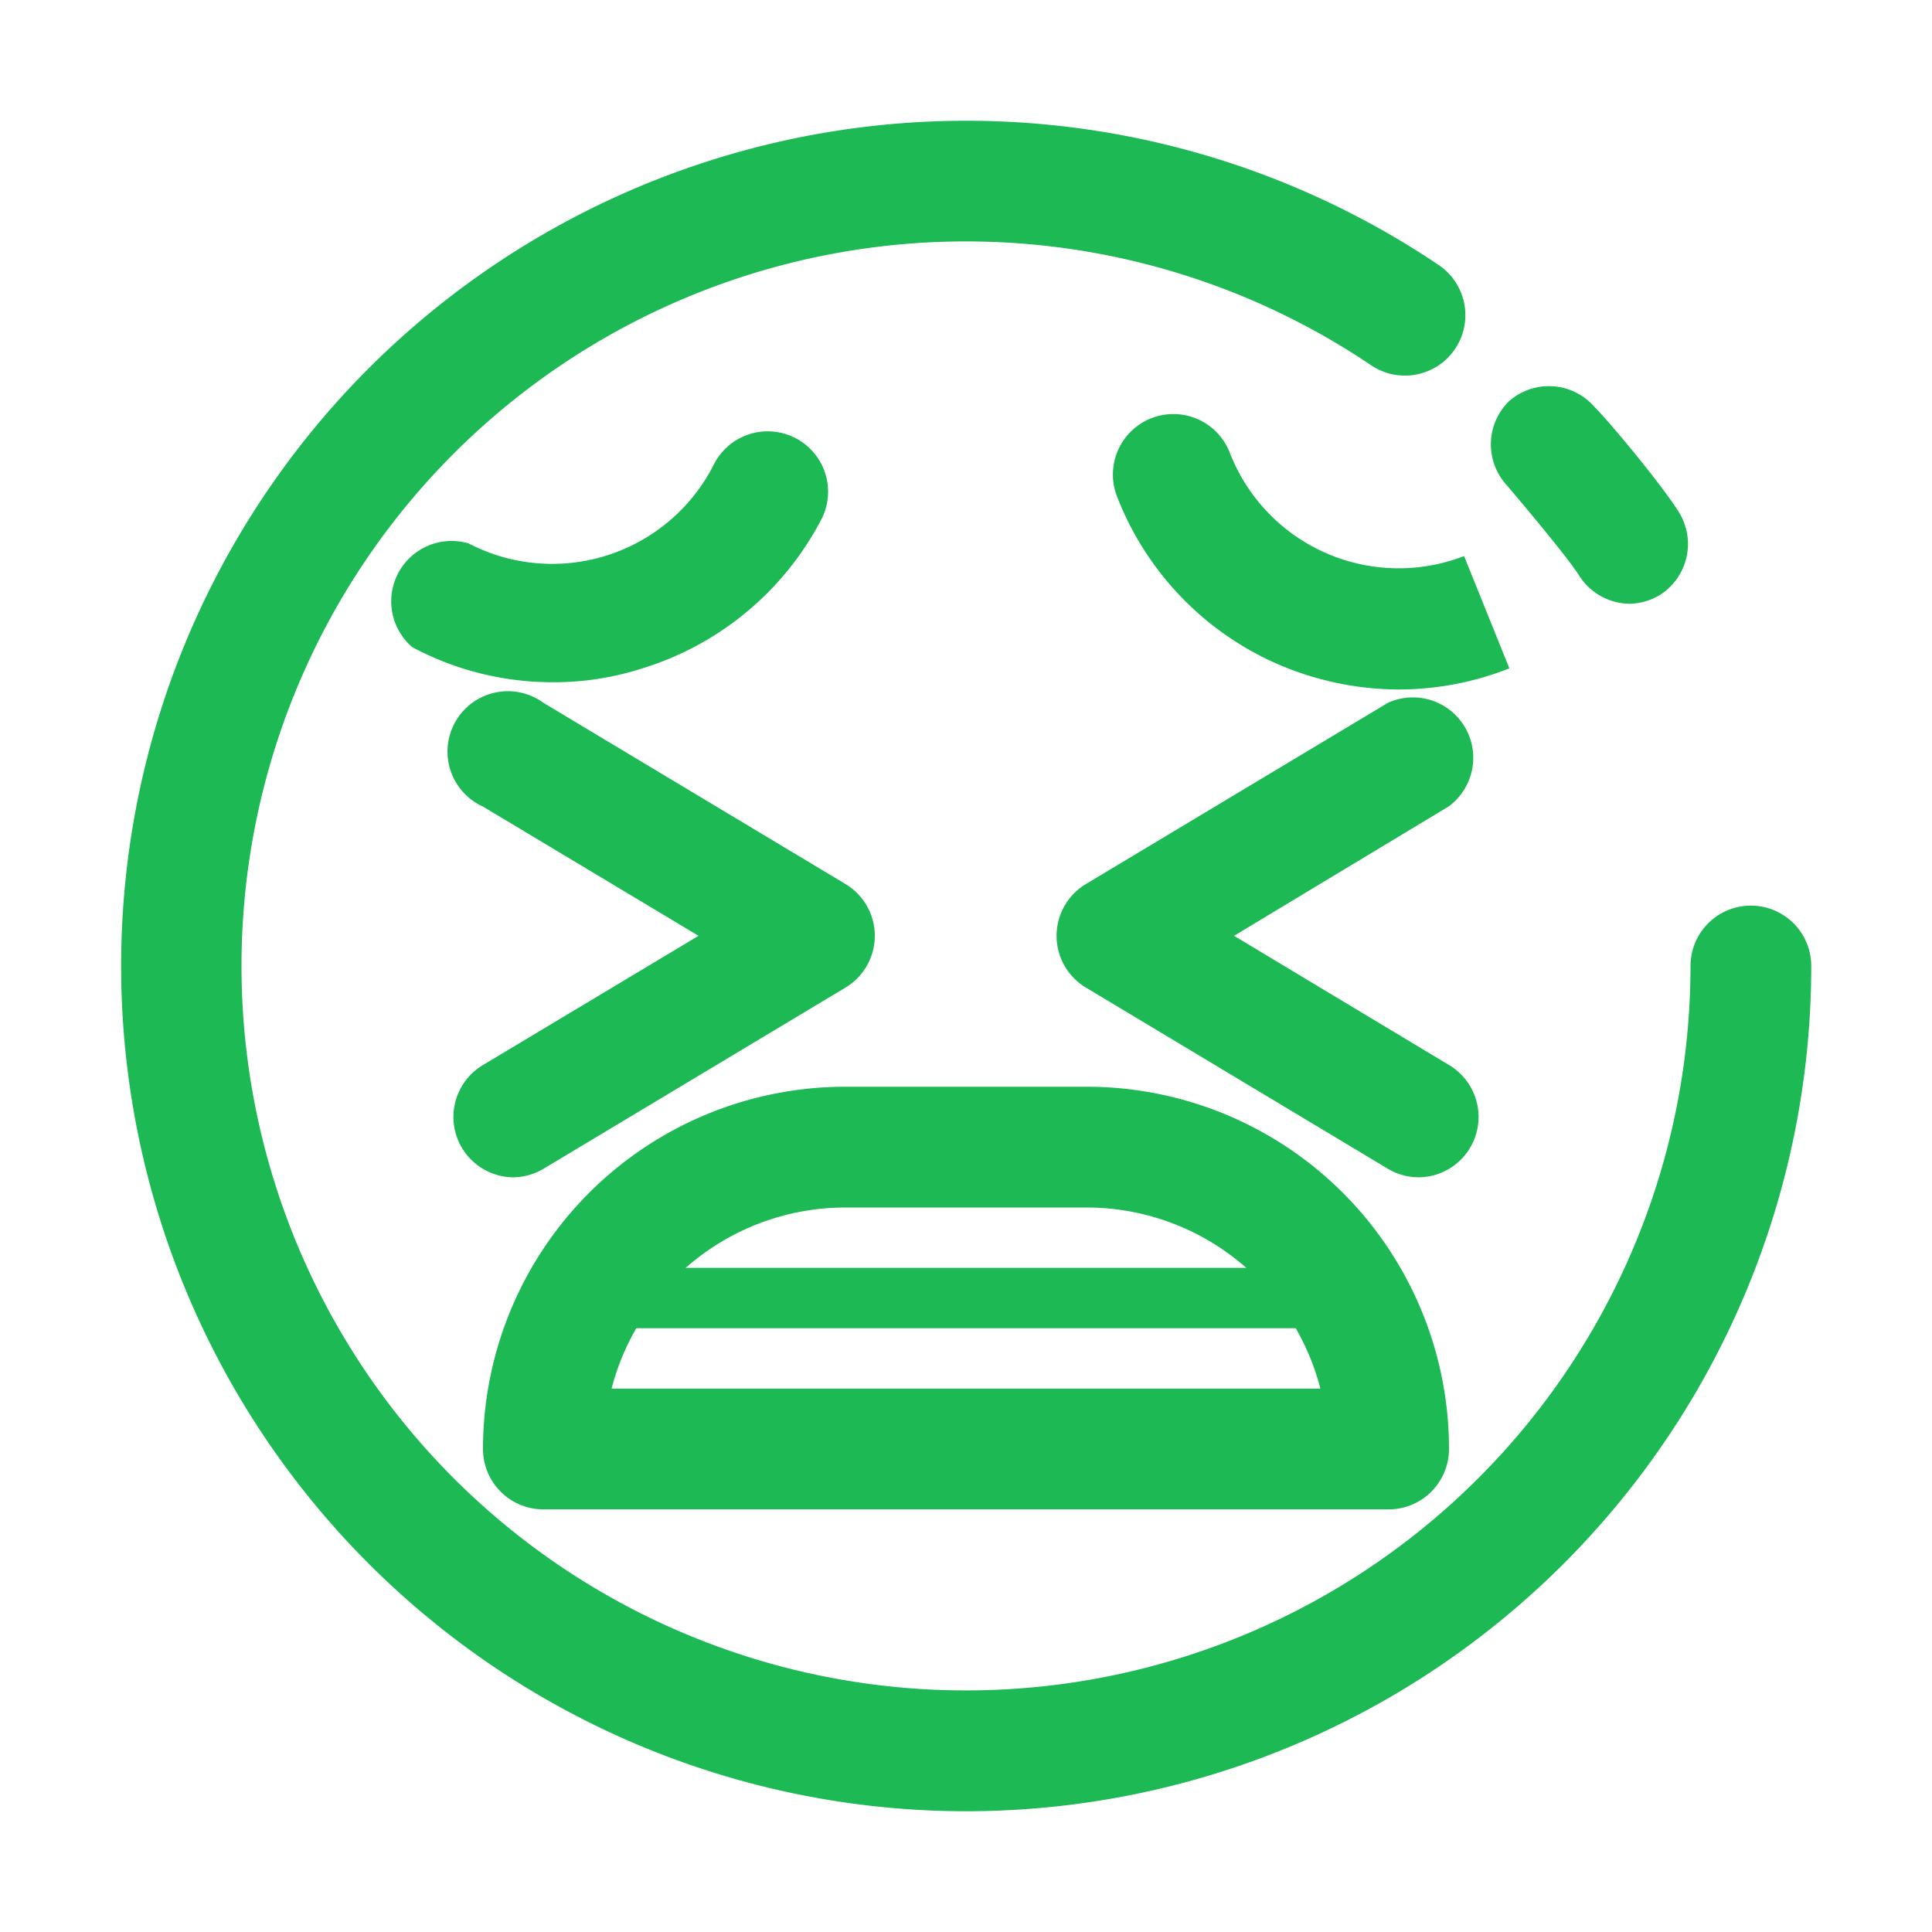 <?xml version="1.0" ?><svg viewBox="0 0 32 32" fill="#1DB954" xmlns="http://www.w3.org/2000/svg"><title/><g data-name="emoji 31" id="emoji_31"><path d="M27,10a1,1,0,0,1-.84-.46c-.15-.24-.65-.85-1.2-1.5A1,1,0,0,1,25,6.64a1,1,0,0,1,1.41.1C26.67,7,27.5,8,27.8,8.47a1,1,0,0,1-.3,1.38A1,1,0,0,1,27,10Z"/><path d="M16,30A14,14,0,1,1,23.83,4.39a1,1,0,1,1-1.12,1.66A12,12,0,1,0,28,16a1,1,0,0,1,2,0A14,14,0,0,1,16,30Z"/><path d="M9.16,11.3a4.93,4.93,0,0,1-2.33-.58A1,1,0,0,1,7.76,9,3,3,0,0,0,11.82,7.7a1,1,0,1,1,1.77.93,5,5,0,0,1-2.95,2.44A4.76,4.76,0,0,1,9.16,11.3Z"/><path d="M23.14,11.42a5.09,5.09,0,0,1-2-.43,5,5,0,0,1-2.64-2.77,1,1,0,0,1,1.87-.72,3,3,0,0,0,3.88,1.71L25,11.07A5,5,0,0,1,23.14,11.42Z"/><path d="M8.5,19.5A1,1,0,0,1,8,17.64l3.57-2.14L8,13.36a1,1,0,1,1,1-1.72l5,3a1,1,0,0,1,0,1.72l-5,3A1,1,0,0,1,8.5,19.5Z"/><path d="M23.5,19.5a1,1,0,0,1-.51-.14l-5-3a1,1,0,0,1,0-1.72l5-3a1,1,0,0,1,1,1.72L20.44,15.5,24,17.64a1,1,0,0,1-.51,1.86Z"/><path d="M23,25H9a1,1,0,0,1-1-1,6,6,0,0,1,6-6h4a6,6,0,0,1,6,6A1,1,0,0,1,23,25ZM10.13,23H21.87A4,4,0,0,0,18,20H14A4,4,0,0,0,10.13,23Z"/><path d="M21.5,22h-11a.5.5,0,0,1,0-1h11a.5.5,0,0,1,0,1Z"/></g></svg>